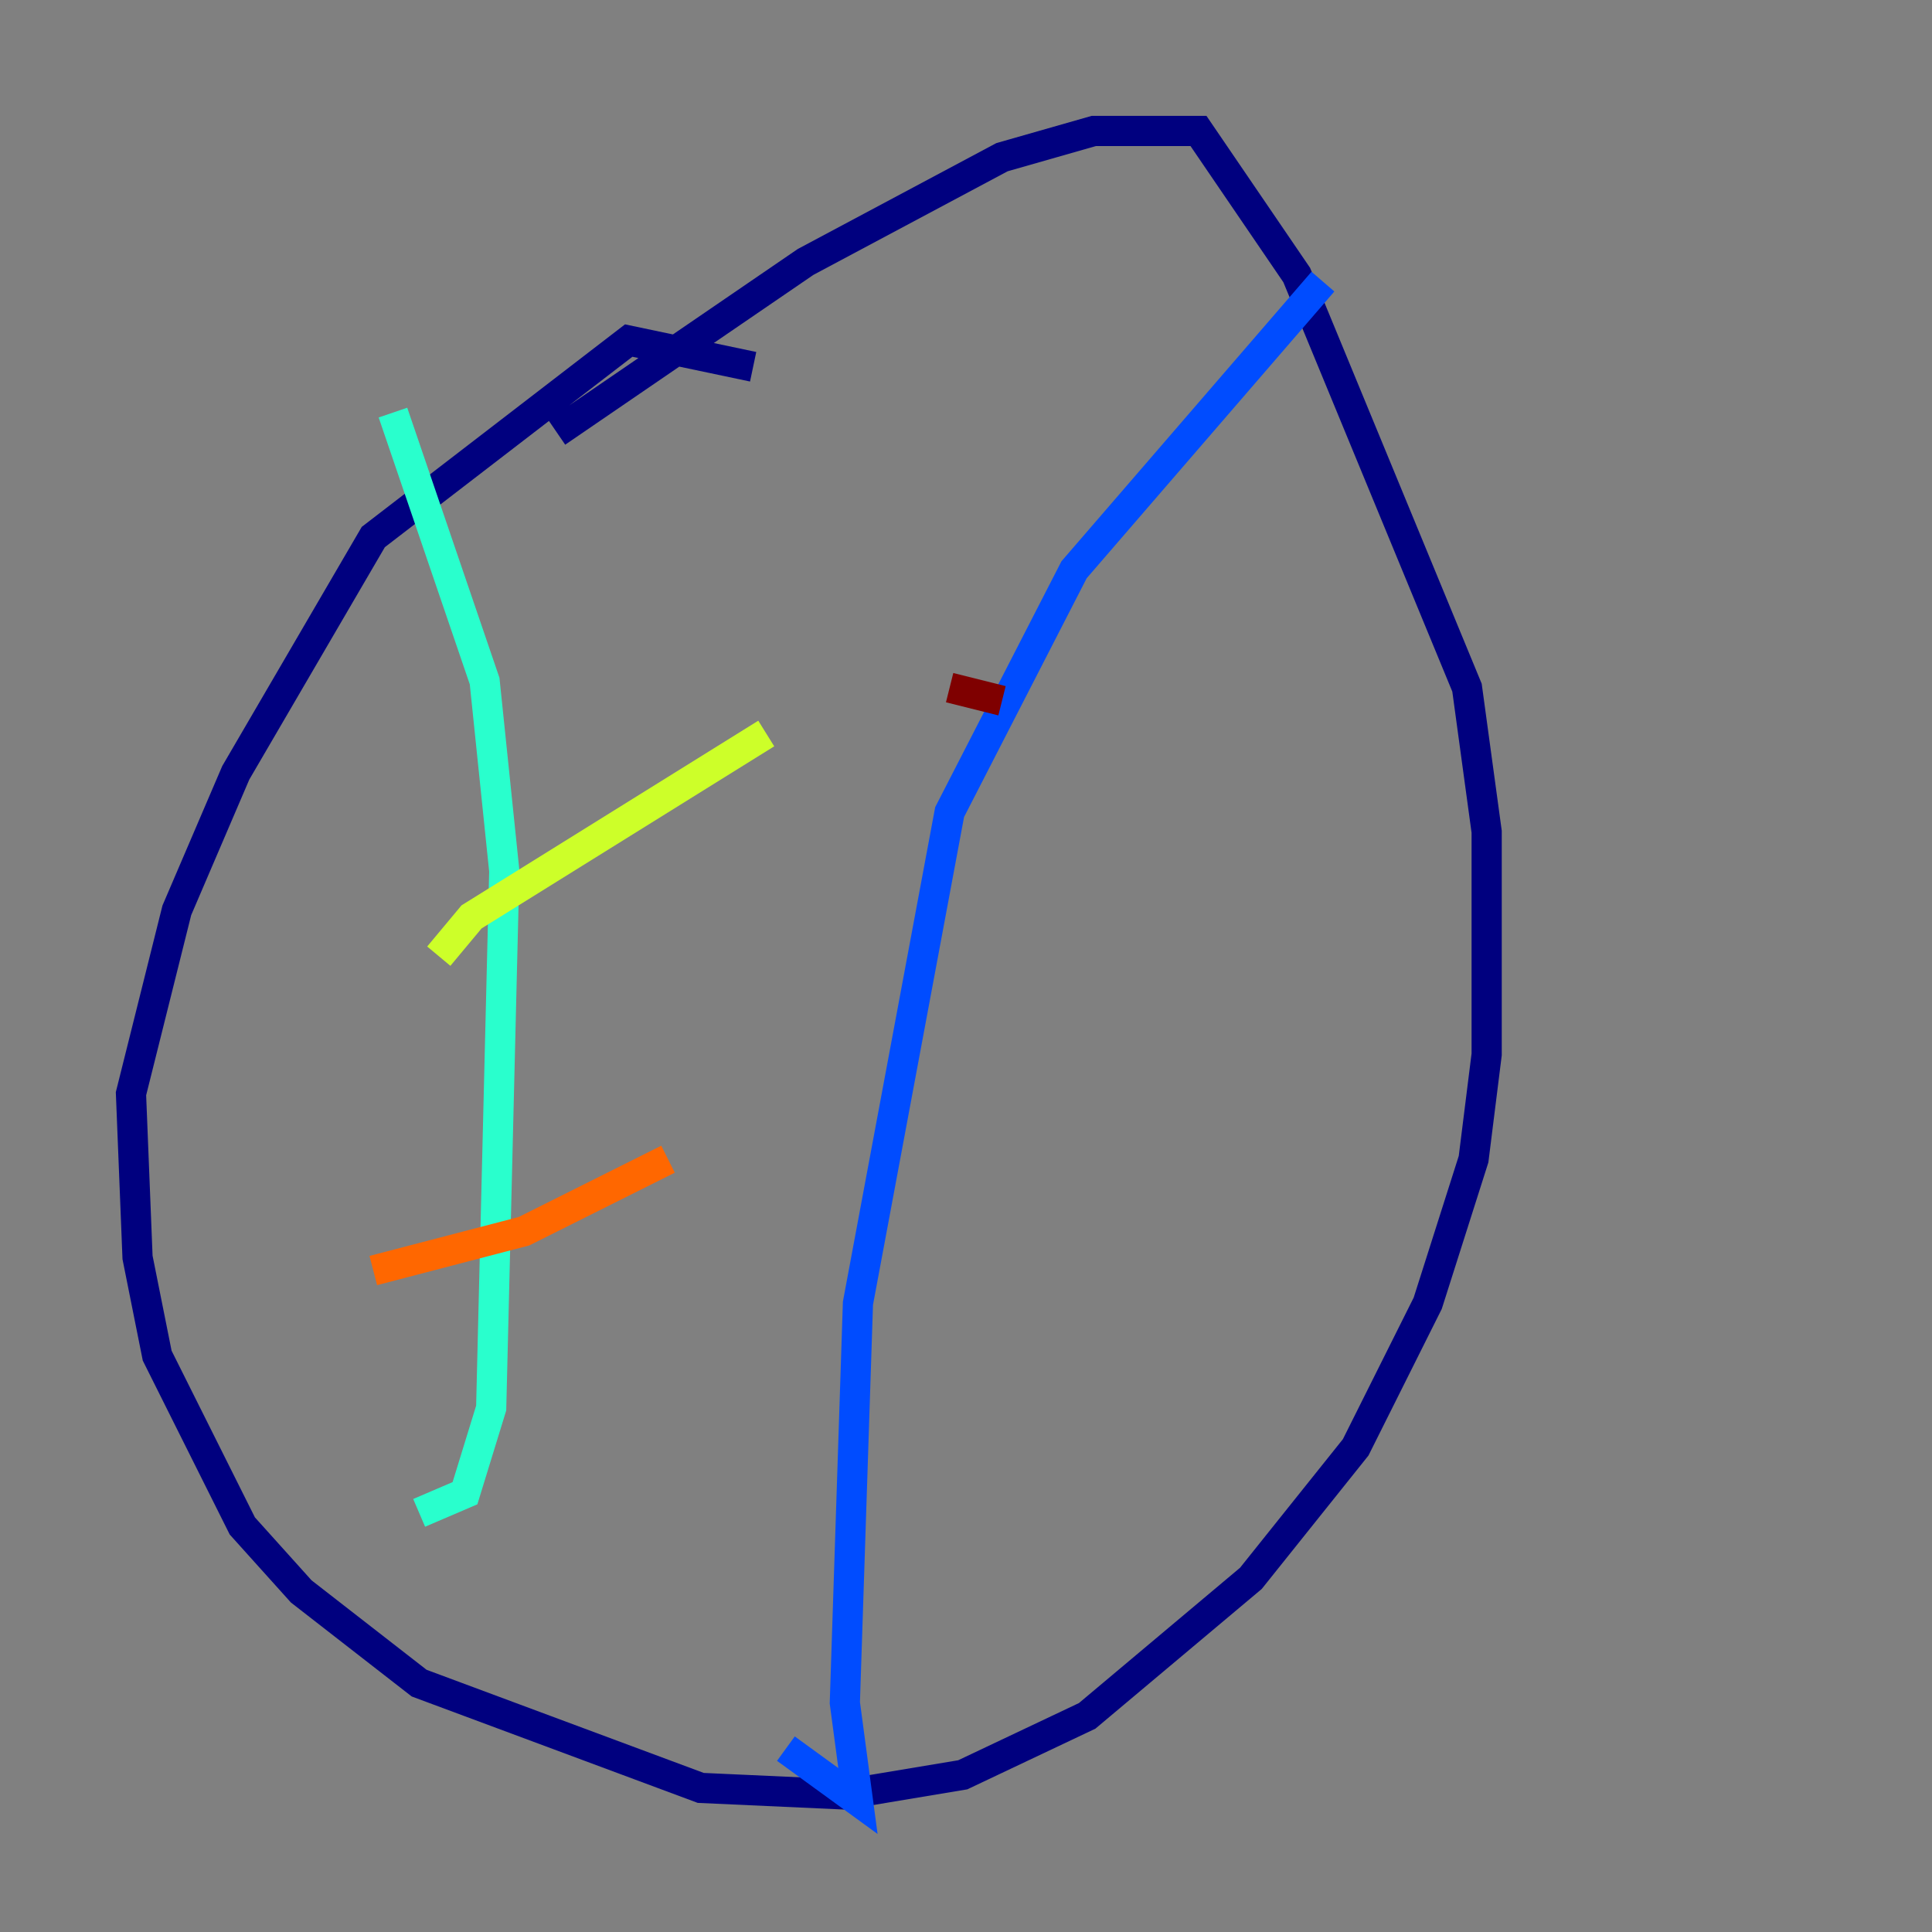 <?xml version="1.0" encoding="utf-8" ?>
<svg baseProfile="tiny" height="128" version="1.2" viewBox="0,0,128,128" width="128" xmlns="http://www.w3.org/2000/svg" xmlns:ev="http://www.w3.org/2001/xml-events" xmlns:xlink="http://www.w3.org/1999/xlink"><rect x="0" y="0" width="128" height="128" fill="#808080" stroke="none"/><defs /><polyline fill="none" points="49.898,24.298 41.654,22.563 24.732,35.58 15.62,51.2 11.715,60.312 8.678,72.461 9.112,83.308 10.414,89.817 16.054,101.098 19.959,105.437 27.77,111.512 46.427,118.454 55.973,118.888 63.783,117.586 72.027,113.681 82.875,104.57 89.817,95.891 94.59,86.346 97.627,76.8 98.495,69.858 98.495,55.105 97.193,45.559 85.912,18.224 79.403,8.678 72.461,8.678 66.386,10.414 53.37,17.356 36.881,28.637" stroke="#00007f" stroke-width="2" /><polyline fill="none" points="87.647,18.658 71.159,37.749 62.915,53.803 56.841,86.346 55.973,112.814 56.841,119.322 52.068,115.851" stroke="#004cff" stroke-width="2" /><polyline fill="none" points="26.034,27.336 32.108,45.125 33.41,57.709 32.542,93.288 30.807,98.929 27.77,100.231" stroke="#29ffcd" stroke-width="2" /><polyline fill="none" points="29.071,63.349 31.241,60.746 50.766,48.597" stroke="#cdff29" stroke-width="2" /><polyline fill="none" points="24.732,84.176 34.712,81.573 44.258,76.8" stroke="#ff6700" stroke-width="2" /><polyline fill="none" points="66.386,46.427 62.915,45.559" stroke="#7f0000" stroke-width="2" /></svg>